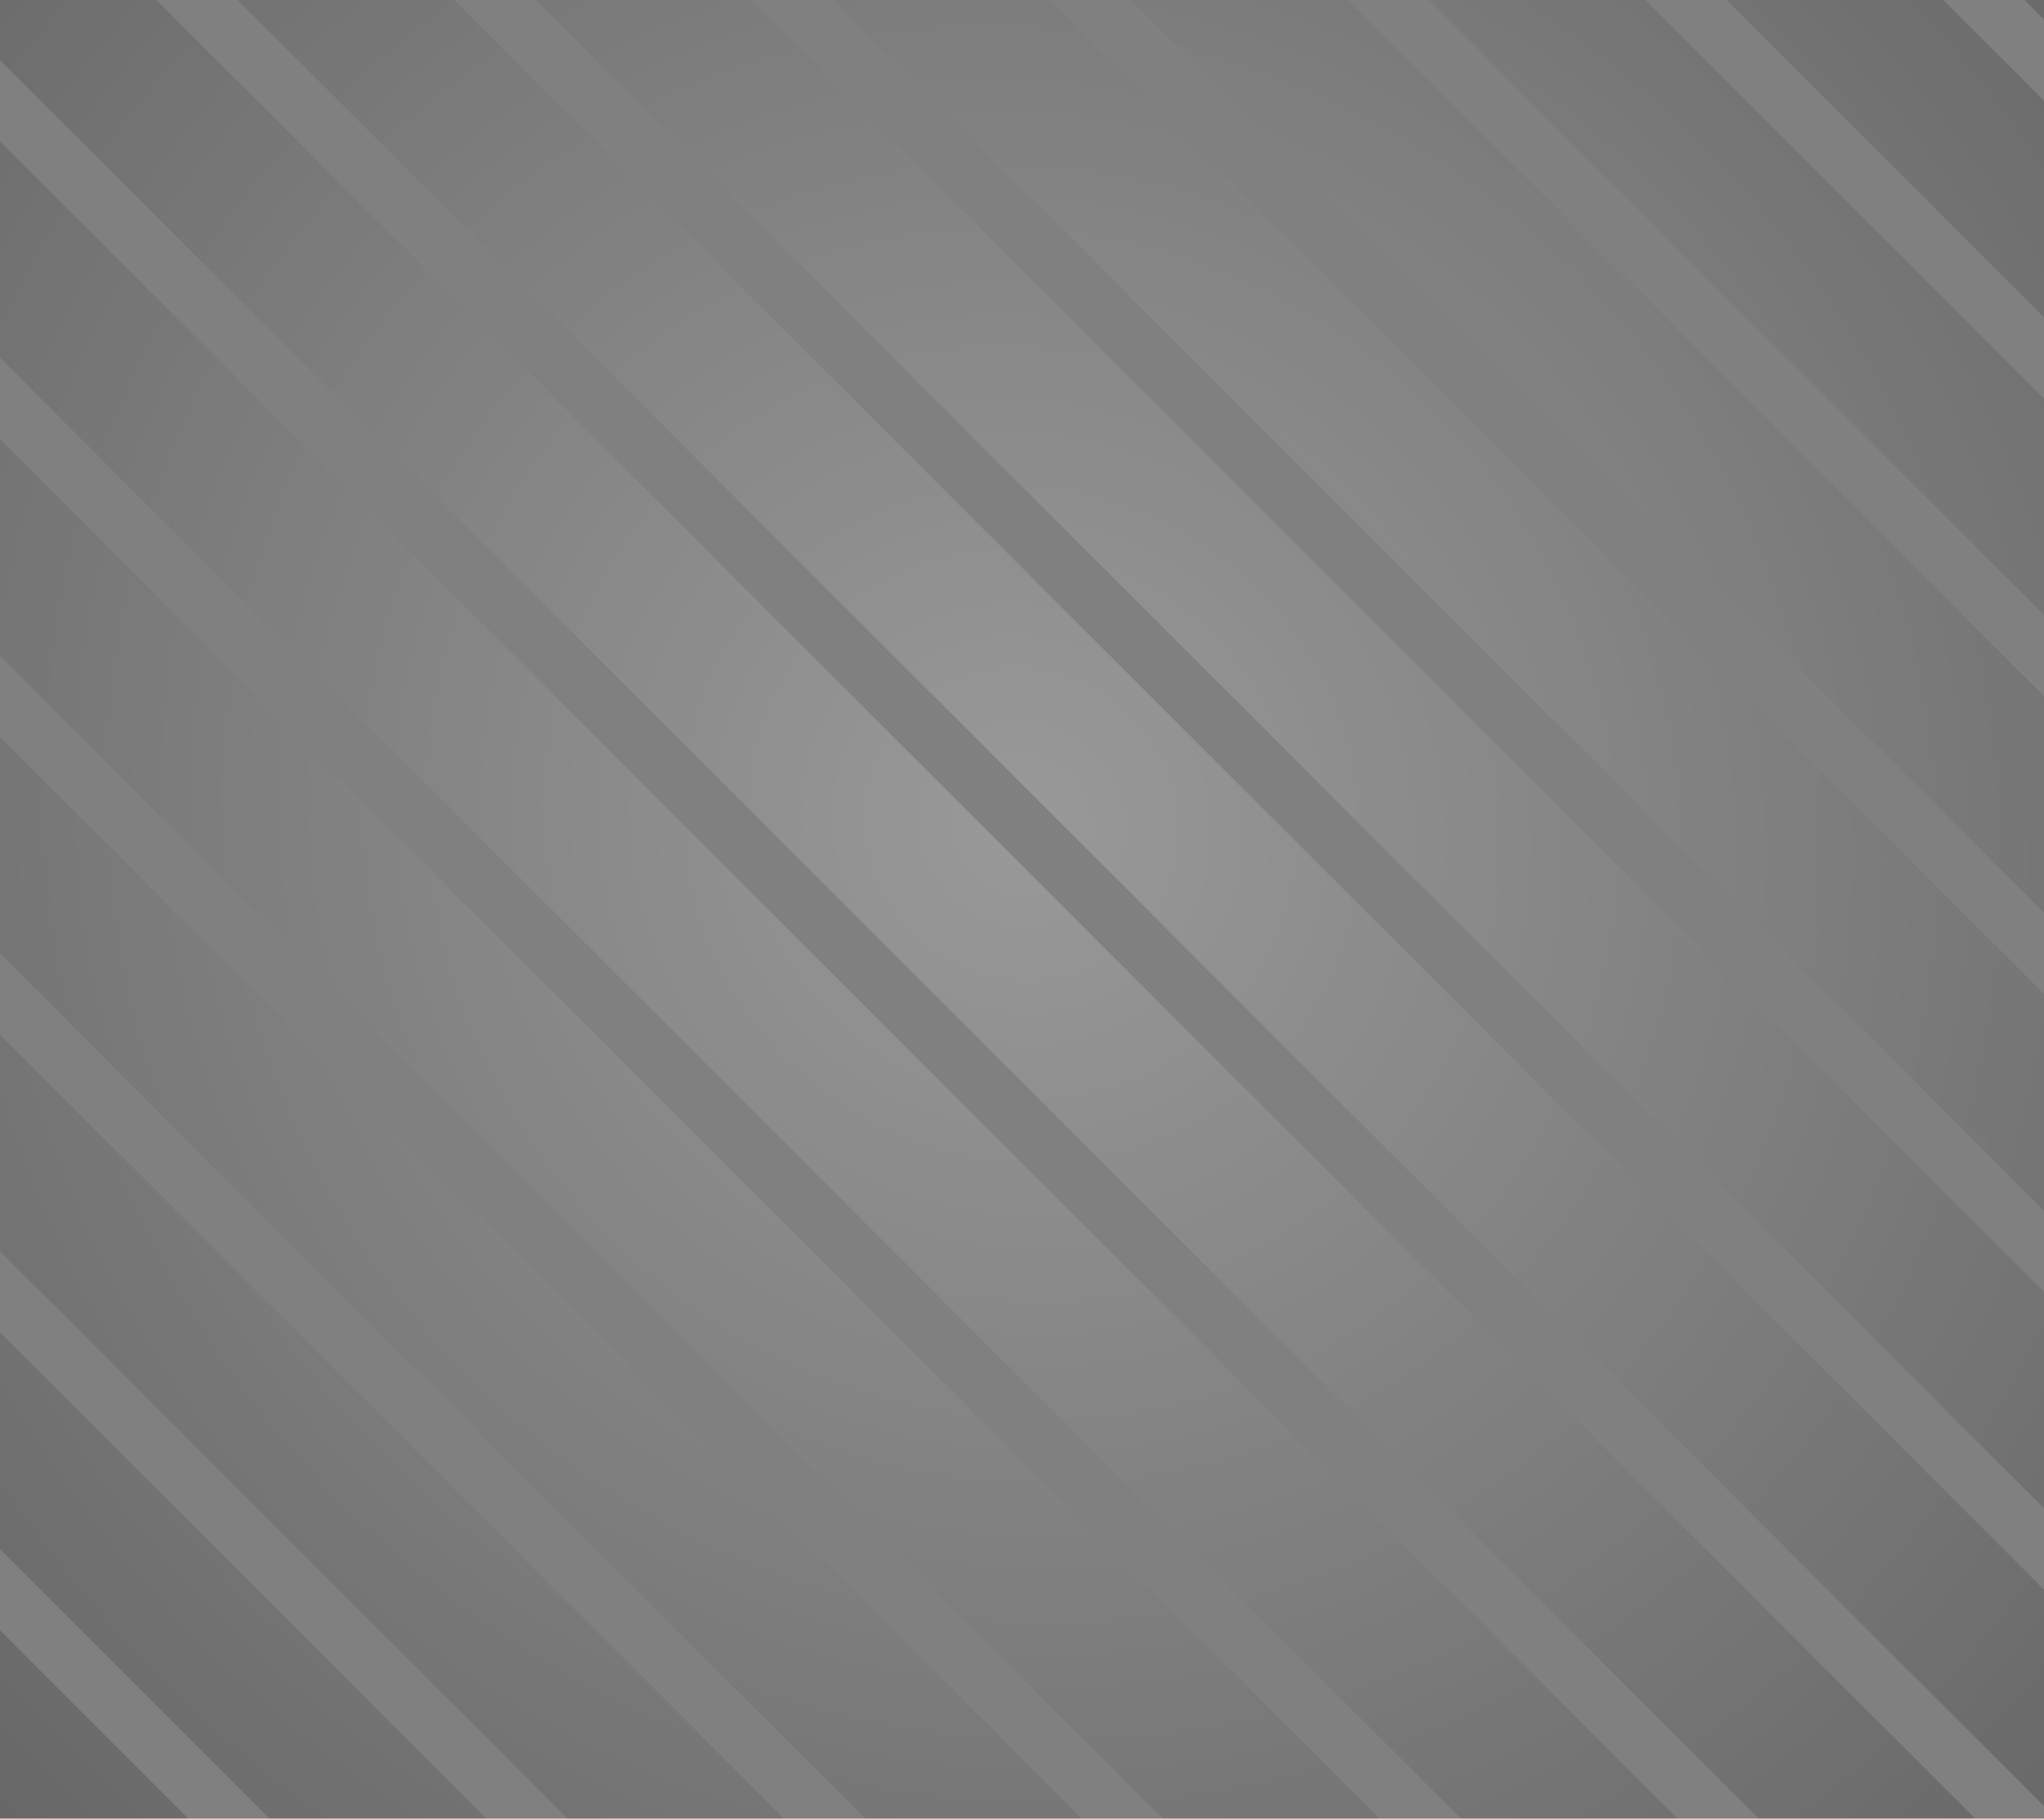 <svg width="363" height="323" viewBox="0 0 363 323" fill="none" xmlns="http://www.w3.org/2000/svg">
<rect x="0" y="0" width="363" height="323" fill="#808080" stroke="none"/>
<g style="mix-blend-mode:overlay" opacity="0.2">
<path d="M235.504 472.153L216.272 491.385L-163.557 111.557L-144.325 92.325L235.504 472.153ZM261.948 445.709L242.716 464.941L-137.113 85.113L-117.881 65.88L261.948 445.709ZM288.391 419.265L269.16 438.497L-110.669 58.669L-91.437 39.437L288.391 419.265ZM314.835 392.821L295.604 412.053L-84.225 32.225L-64.993 12.993L314.835 392.821ZM341.279 366.377L322.047 385.609L-57.781 5.781L-38.549 -13.451L341.279 366.377ZM367.722 339.934L348.49 359.166L-31.338 -20.662L-12.106 -39.894L367.722 339.934ZM394.166 313.49L374.934 332.722L-4.894 -47.106L14.338 -66.338L394.166 313.49ZM420.609 287.047L401.377 306.279L21.549 -73.549L40.781 -92.781L420.609 287.047ZM447.053 260.603L427.822 279.834L47.994 -99.994L67.225 -119.225L447.053 260.603ZM473.497 234.159L454.265 253.391L74.437 -126.437L93.669 -145.669L473.497 234.159ZM499.941 207.715L480.709 226.947L100.882 -152.881L120.113 -172.112L499.941 207.715ZM526.385 181.271L507.153 200.504L127.325 -179.325L146.557 -198.557L526.385 181.271ZM552.828 154.828L533.596 174.06L153.768 -205.768L173 -225L552.828 154.828ZM209.06 498.595L189.828 517.827L-190 138L-170.768 118.768L209.06 498.595Z" fill="url(#paint0_radial_412_2938)"/>
</g>
<defs>
<radialGradient id="paint0_radial_412_2938" cx="0" cy="0" r="1" gradientUnits="userSpaceOnUse" gradientTransform="translate(181.414 146.414) rotate(-135) scale(268.579 256.68)">
<stop stop-color="white"/>
<stop offset="1"/>
</radialGradient>
</defs>
</svg>

